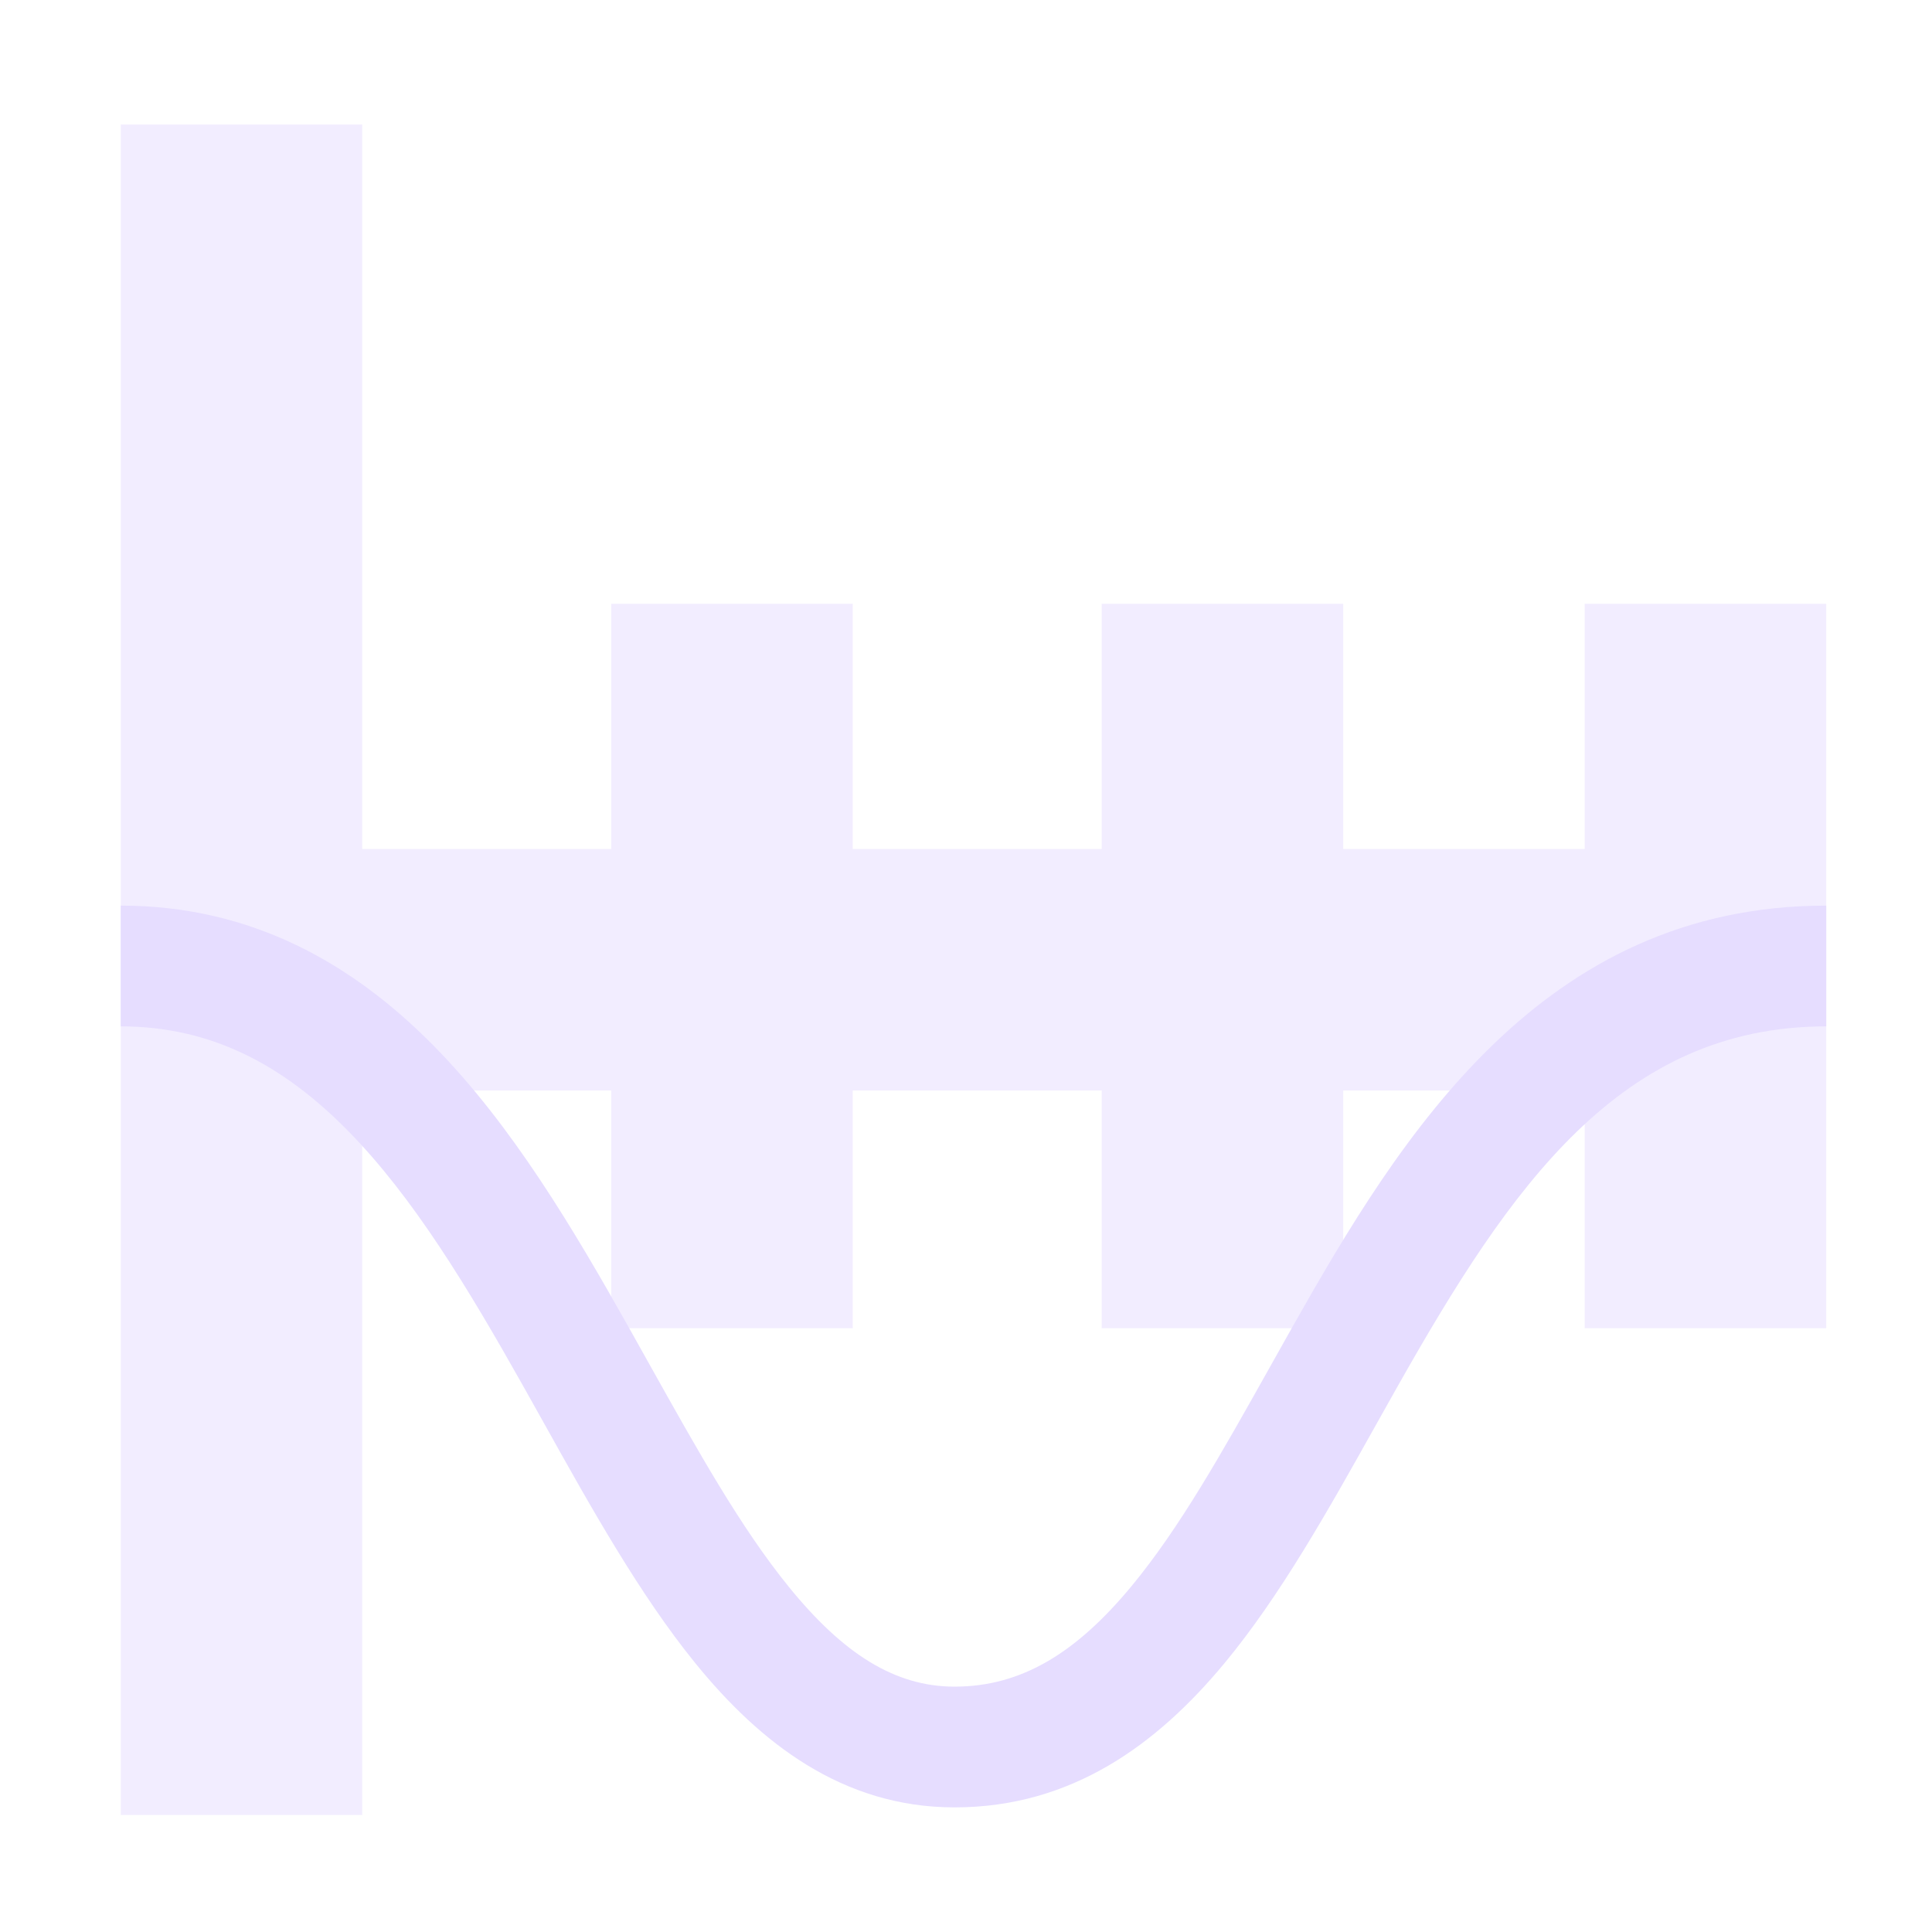 <svg fill="none" height="16" viewBox="0 0 16 16" width="16" xmlns="http://www.w3.org/2000/svg">
  <g clip-rule="evenodd" fill="#E6DDFF" fill-rule="evenodd">
    <path d="m1 1.031h2v6h2.062v-2.031h2v2.031h2.062v-2.031h2v2.031h2v-2.031h2v6h-2v-1.969h-2v1.969h-2v-1.969h-2.062v1.969h-2v-1.969h-2.062v6h-2v-6-2z" opacity=".5"/>
    <path d="m2.879 9.362c-.532-.539-1.125-.862-1.879-.862v-1c1.09 0 1.926.486 2.591 1.16.651.66 1.161 1.524 1.614 2.329.06.107.12.214.178.318.395.706.751 1.344 1.15 1.835.451.556.88.826 1.372.826.558 0 1.01-.283 1.464-.83.4-.483.75-1.107 1.139-1.801.064-.115.13-.231.196-.349.894-1.582 2.063-3.488 4.42-3.488v1c-1.706 0-2.615 1.328-3.549 2.98-.062.11-.124.221-.187.333-.385.688-.785 1.404-1.249 1.963-.553.666-1.26 1.192-2.234 1.192-.93 0-1.614-.538-2.148-1.196-.458-.564-.863-1.288-1.251-1.984-.058-.104-.116-.207-.173-.309-.457-.812-.91-1.565-1.455-2.118z"/>
  </g>
</svg>
